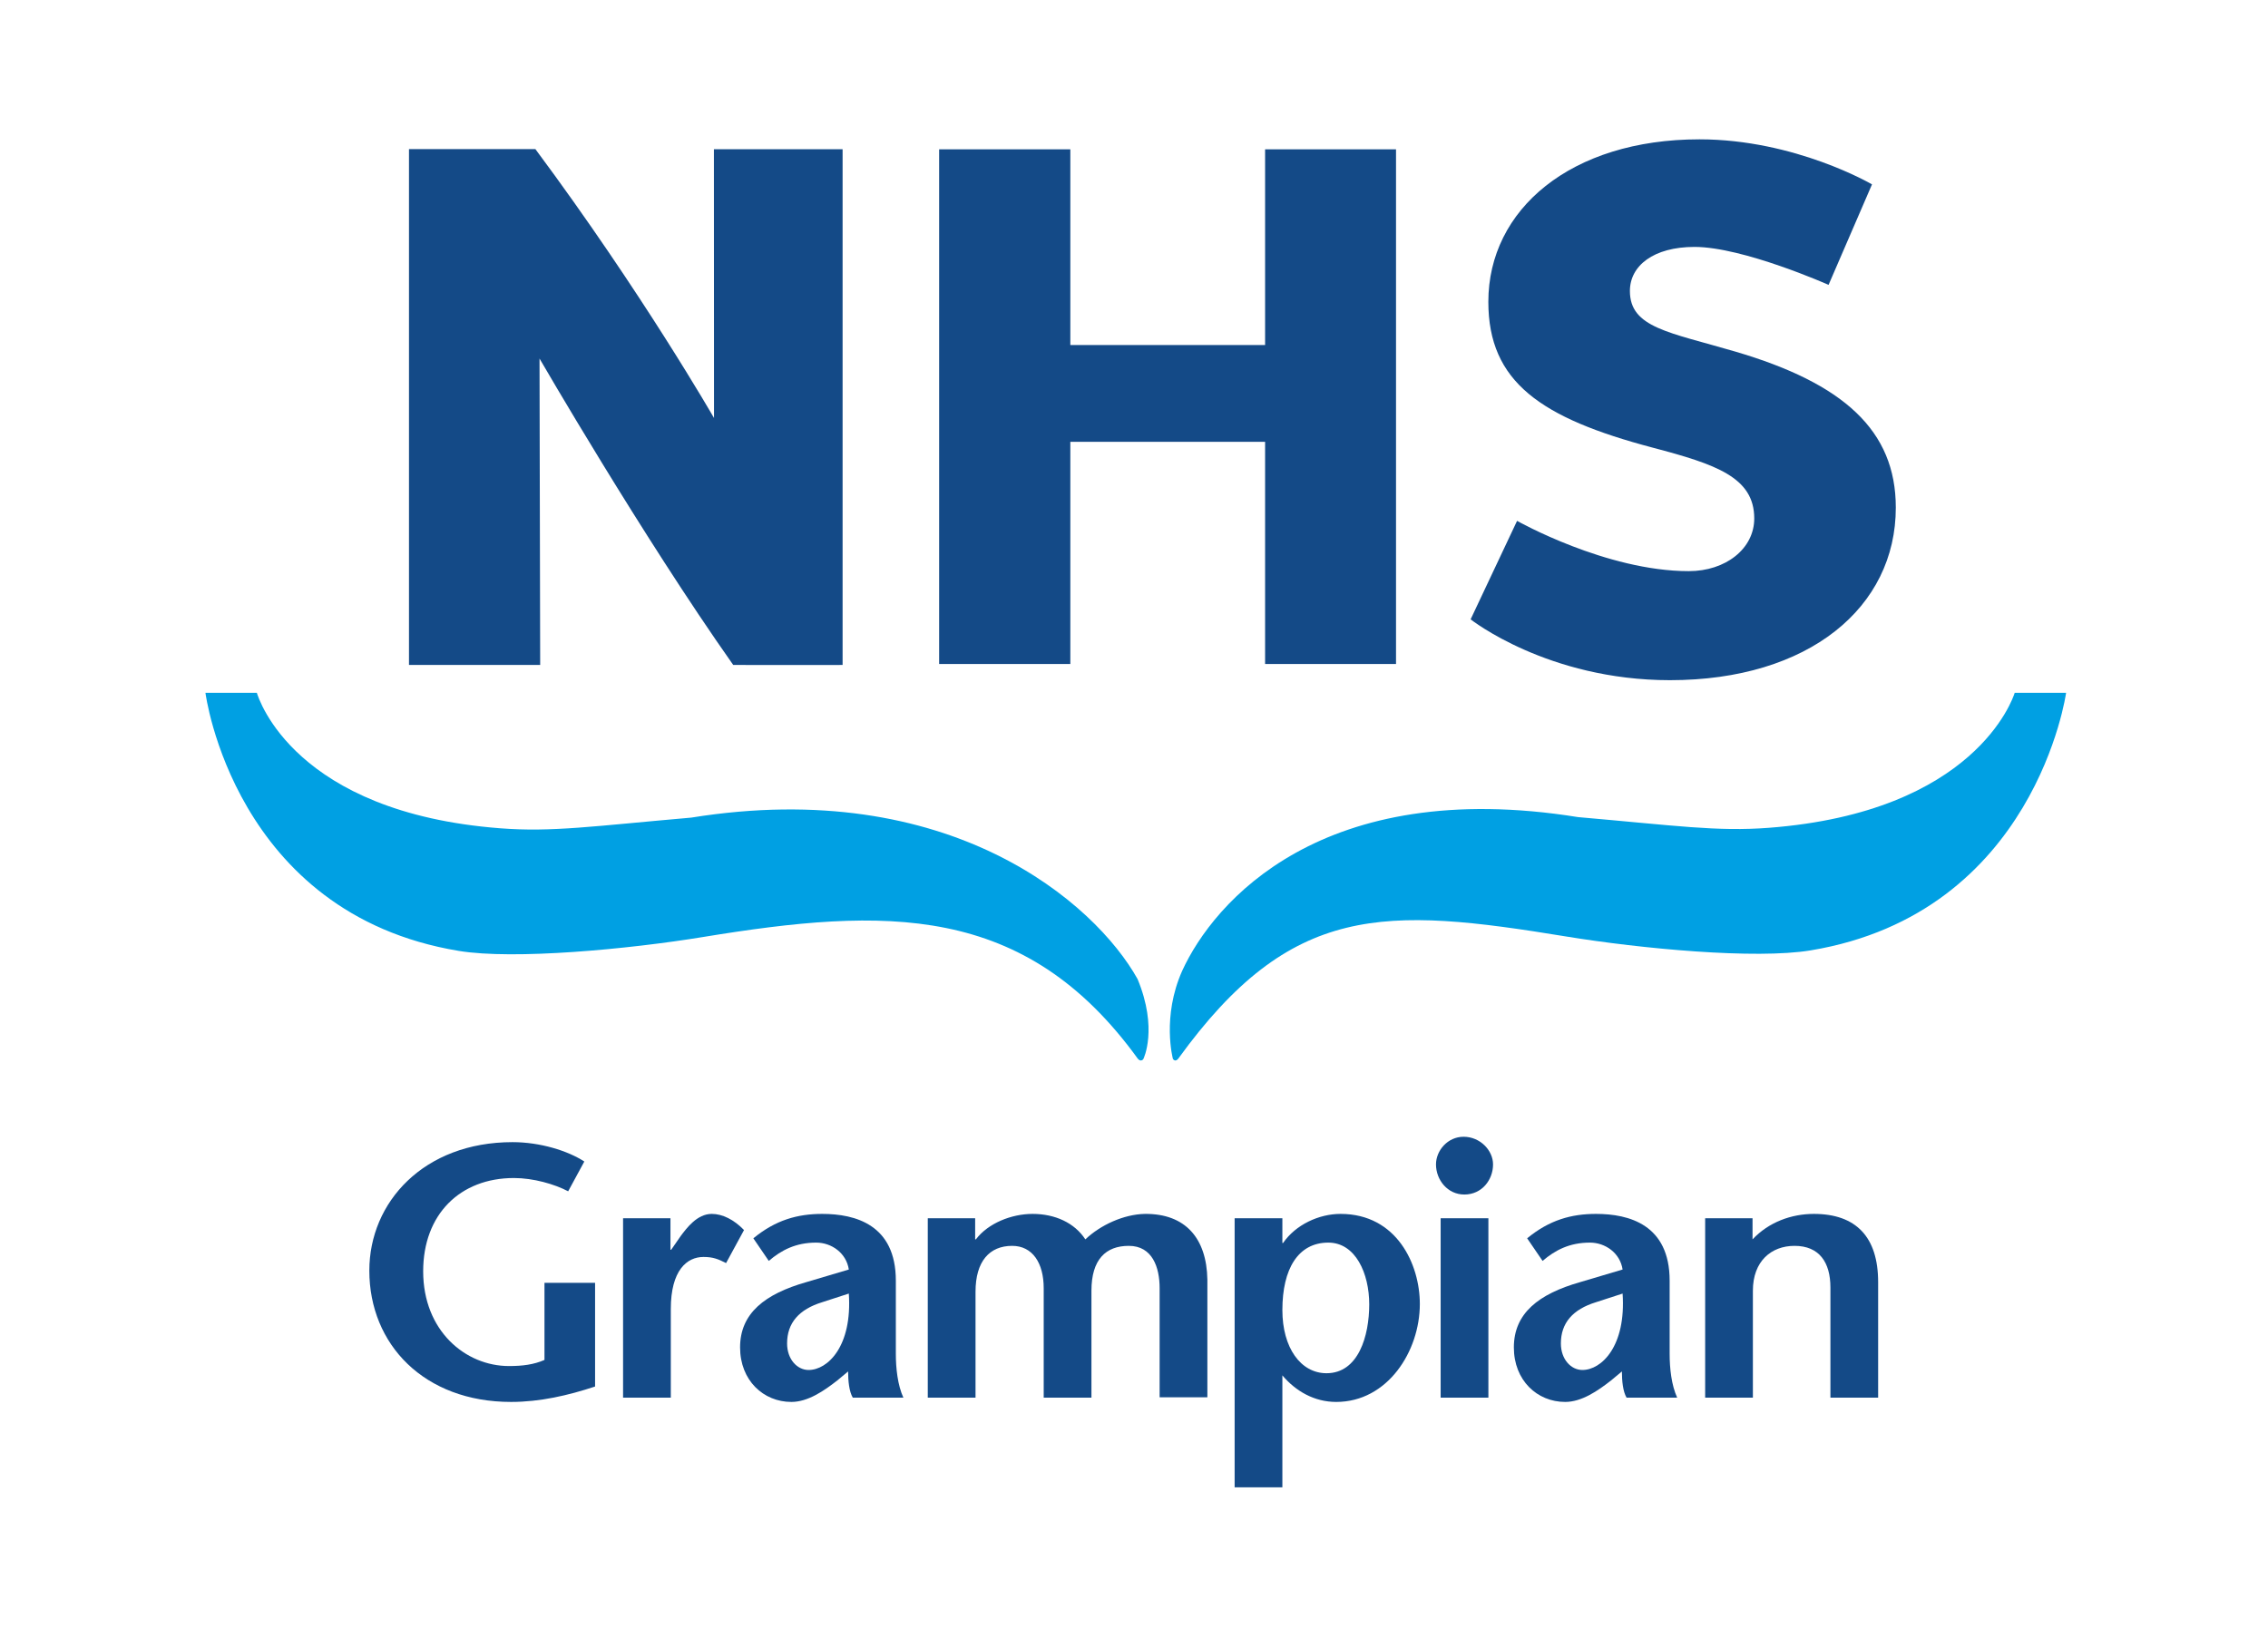 <?xml version="1.0" encoding="UTF-8" standalone="no"?>
<!-- Created with Inkscape (http://www.inkscape.org/) -->

<svg
   width="180"
   height="130"
   viewBox="0 0 47.625 34.396"
   version="1.1"
   id="svg918"
   inkscape:version="1.2.2 (732a01da63, 2022-12-09)"
   sodipodi:docname="GRAM.svg"
   inkscape:export-filename="GRAM.png"
   inkscape:export-xdpi="96"
   inkscape:export-ydpi="96"
   xmlns:inkscape="http://www.inkscape.org/namespaces/inkscape"
   xmlns:sodipodi="http://sodipodi.sourceforge.net/DTD/sodipodi-0.dtd"
   xmlns="http://www.w3.org/2000/svg"
   xmlns:svg="http://www.w3.org/2000/svg"
   xmlns:rdf="http://www.w3.org/1999/02/22-rdf-syntax-ns#"
   xmlns:cc="http://creativecommons.org/ns#"
   xmlns:dc="http://purl.org/dc/elements/1.1/">
  <title
     id="title1180">NHS Grampian logo</title>
  <sodipodi:namedview
     id="namedview920"
     pagecolor="#ffffff"
     bordercolor="#000000"
     borderopacity="0.25"
     inkscape:showpageshadow="2"
     inkscape:pageopacity="0.0"
     inkscape:pagecheckerboard="0"
     inkscape:deskcolor="#d1d1d1"
     inkscape:document-units="mm"
     showgrid="false"
     inkscape:zoom="2.3488604"
     inkscape:cx="-7.4504215"
     inkscape:cy="102.81582"
     inkscape:window-width="1920"
     inkscape:window-height="1002"
     inkscape:window-x="2125"
     inkscape:window-y="-8"
     inkscape:window-maximized="1"
     inkscape:current-layer="layer1" />
  <defs
     id="defs915" />
  <g
     inkscape:label="Layer 1"
     inkscape:groupmode="layer"
     id="layer1"
     transform="translate(-132.359,-106.614)">
    <g
       id="g1089"
       transform="matrix(0.353,0,0,-0.353,97.143,305.828)">
      <path
         d="m 202.996,543.424 c -3.943,1.159 -6.277,1.417 -6.277,3.609 0,1.503 1.409,2.621 3.843,2.621 2.896,0 7.975,-2.258 7.975,-2.258 l 2.584,5.979 c 0,0 -4.566,2.68 -10.266,2.68 -7.641,0 -12.557,-4.167 -12.557,-9.667 0,-4.769 3.115,-6.917 9.781,-8.679 3.749,-0.988 6.037,-1.761 6.037,-4.211 0,-1.805 -1.704,-3.136 -3.894,-3.136 -4.923,0 -10.215,2.992 -10.215,2.992 l -2.763,-5.86 c 0,0 4.571,-3.62 11.857,-3.62 8.276,0 13.436,4.339 13.436,10.269 0,4.597 -3.115,7.39 -9.541,9.281"
         style="fill:#144a87;fill-opacity:1;fill-rule:nonzero;stroke:none"
         id="path212" />
      <path
         d="m 131.611,555.472 c -3.72,-0.003 -7.52,0 -7.52,0 V 524.78 h 7.804 l -0.039,18.232 c 0,0 6.098,-10.536 11.523,-18.232 5.27,-0.011 6.506,0 6.506,0 v 30.685 h -7.655 l 0.006,-15.991 c 0,0 -4.282,7.466 -10.625,15.998"
         style="fill:#144a87;fill-opacity:1;fill-rule:nonzero;stroke:none"
         id="path214" />
      <path
         d="m 175.018,524.837 v 13.22 h -11.586 v -13.22 h -7.804 v 30.624 h 7.804 v -11.645 h 11.586 v 11.645 h 7.788 v -30.624 h -7.788"
         style="fill:#144a87;fill-opacity:1;fill-rule:nonzero;stroke:none"
         id="path216" />
      <path
         d="m 167.433,506.089 c -2.537,4.55 -11.19,12.08 -26.557,9.607 -5.836,-0.508 -8.26,-0.873 -11.354,-0.635 -12.235,0.94 -14.367,7.694 -14.482,8.062 h -3.057 c 0,0 1.681,-13.137 15.065,-15.356 3.279,-0.544 10.11,0.101 14.526,0.824 10.846,1.776 19.146,2.06 25.875,-7.243 0,0 0.088,-0.102 0.162,-0.102 0.139,0 0.172,0.102 0.172,0.102 0,0 0.875,1.782 -0.35,4.741"
         style="fill:#00a0e3;fill-opacity:1;fill-rule:nonzero;stroke:none"
         id="path218" />
      <path
         d="m 219.61,523.123 c -0.116,-0.368 -2.379,-7.092 -14.615,-8.032 -3.094,-0.237 -5.518,0.128 -11.355,0.635 -15.236,2.452 -21.686,-5.057 -23.552,-9.141 -1.225,-2.741 -0.555,-5.237 -0.555,-5.237 0,0 0.043,-0.102 0.156,-0.102 0.075,0 0.159,0.102 0.159,0.102 6.729,9.303 12.248,9.05 23.094,7.273 4.417,-0.722 11.248,-1.368 14.527,-0.824 13.384,2.22 15.198,15.326 15.198,15.326 h -3.057"
         style="fill:#00a0e3;fill-opacity:1;fill-rule:nonzero;stroke:none"
         id="path220" />
      <path
         d="m 135.161,488.017 v -6.17 c -1.601,-0.533 -3.288,-0.918 -4.996,-0.918 -5.166,0 -8.433,3.416 -8.433,7.814 0,4.078 3.245,7.644 8.519,7.644 1.644,0 3.288,-0.513 4.27,-1.153 l -0.961,-1.772 c -0.811,0.427 -2.071,0.79 -3.224,0.79 -3.202,0 -5.401,-2.157 -5.401,-5.551 0,-3.545 2.519,-5.637 5.102,-5.637 0.812,0 1.473,0.086 2.114,0.363 v 4.59 h 3.01"
         style="fill:#144a87;fill-opacity:1;fill-rule:nonzero;stroke:none"
         id="path222" />
      <path
         d="m 139.645,489.982 h 0.042 l 0.577,0.832 c 0.341,0.449 0.961,1.303 1.836,1.303 0.64,0 1.324,-0.342 1.921,-0.961 l -1.067,-1.964 c -0.47,0.235 -0.769,0.363 -1.345,0.363 -0.982,0 -1.943,-0.79 -1.943,-3.096 v -5.274 h -2.84 v 10.675 h 2.819 v -1.878"
         style="fill:#144a87;fill-opacity:1;fill-rule:nonzero;stroke:none"
         id="path224" />
      <path
         d="m 150.255,487.377 c 0.214,-3.139 -1.259,-4.547 -2.391,-4.547 -0.683,0 -1.281,0.64 -1.281,1.579 0,1.217 0.705,2.029 2.092,2.455 z m -0.042,-4.633 c 0,-0.577 0.064,-1.196 0.277,-1.559 h 3.01 c -0.341,0.748 -0.448,1.751 -0.448,2.605 v 4.355 c 0,3.331 -2.412,3.972 -4.377,3.972 -1.473,0 -2.775,-0.363 -4.099,-1.452 l 0.918,-1.345 c 0.748,0.64 1.602,1.089 2.819,1.089 0.917,0 1.793,-0.619 1.942,-1.601 l -2.519,-0.748 c -2.477,-0.704 -3.95,-1.857 -3.95,-3.886 0,-1.964 1.388,-3.245 3.053,-3.245 0.982,0 1.943,0.662 2.733,1.281 l 0.641,0.534"
         style="fill:#144a87;fill-opacity:1;fill-rule:nonzero;stroke:none"
         id="path226" />
      <path
         d="m 157.77,490.601 h 0.043 c 0.726,0.96 2.114,1.516 3.373,1.516 1.345,0 2.498,-0.534 3.139,-1.516 0.897,0.854 2.284,1.494 3.544,1.516 2.412,0.021 3.672,-1.452 3.715,-3.907 v -7.003 h -2.84 v 6.49 c 0,1.238 -0.427,2.519 -1.836,2.519 -1.366,0 -2.22,-0.811 -2.22,-2.668 v -6.363 h -2.84 v 6.512 c 0,1.495 -0.662,2.519 -1.879,2.519 -1.345,0 -2.177,-0.918 -2.177,-2.732 v -6.299 h -2.84 v 10.675 h 2.818 v -1.259"
         style="fill:#144a87;fill-opacity:1;fill-rule:nonzero;stroke:none"
         id="path228" />
      <path
         d="m 178.778,490.409 c 1.623,0 2.435,-1.837 2.435,-3.672 0,-1.879 -0.641,-4.1 -2.541,-4.1 -1.537,0 -2.626,1.516 -2.626,3.758 0,2.455 0.939,4.014 2.732,4.014 z m -2.732,1.451 h -2.84 v -16.012 h 2.84 v 6.661 c 0.79,-0.939 1.9,-1.58 3.203,-1.58 3.053,0 4.974,3.011 4.974,5.829 0,2.348 -1.366,5.359 -4.719,5.359 -1.281,0 -2.668,-0.641 -3.416,-1.73 h -0.042 v 1.473"
         style="fill:#144a87;fill-opacity:1;fill-rule:nonzero;stroke:none"
         id="path230" />
      <path
         d="m 185.461,491.86 h 2.84 v -10.675 h -2.84 z m -0.277,3.203 c 0,0.811 0.683,1.644 1.644,1.644 0.981,0 1.75,-0.811 1.75,-1.644 0,-0.918 -0.661,-1.793 -1.708,-1.793 -1.003,0 -1.686,0.875 -1.686,1.793"
         style="fill:#144a87;fill-opacity:1;fill-rule:nonzero;stroke:none"
         id="path232" />
      <path
         d="m 196.285,487.377 c 0.214,-3.139 -1.259,-4.547 -2.391,-4.547 -0.683,0 -1.281,0.64 -1.281,1.579 0,1.217 0.705,2.029 2.092,2.455 z m -0.042,-4.633 c 0,-0.577 0.064,-1.196 0.277,-1.559 h 3.011 c -0.342,0.748 -0.448,1.751 -0.448,2.605 v 4.355 c 0,3.331 -2.413,3.972 -4.378,3.972 -1.473,0 -2.775,-0.363 -4.098,-1.452 l 0.918,-1.345 c 0.747,0.64 1.601,1.089 2.817,1.089 0.919,0 1.794,-0.619 1.943,-1.601 l -2.519,-0.748 c -2.476,-0.704 -3.95,-1.857 -3.95,-3.886 0,-1.964 1.388,-3.245 3.053,-3.245 0.983,0 1.943,0.662 2.733,1.281 l 0.641,0.534"
         style="fill:#144a87;fill-opacity:1;fill-rule:nonzero;stroke:none"
         id="path234" />
      <path
         d="m 204.014,490.601 c 0.961,1.025 2.306,1.516 3.651,1.516 2.498,0 3.821,-1.367 3.821,-4.057 v -6.875 h -2.839 v 6.555 c 0,1.494 -0.662,2.476 -2.135,2.476 -1.388,0 -2.477,-0.918 -2.477,-2.668 v -6.363 h -2.839 v 10.675 h 2.818 v -1.259"
         style="fill:#144a87;fill-opacity:1;fill-rule:nonzero;stroke:none"
         id="path236" />
    </g>
  </g>
</svg>

